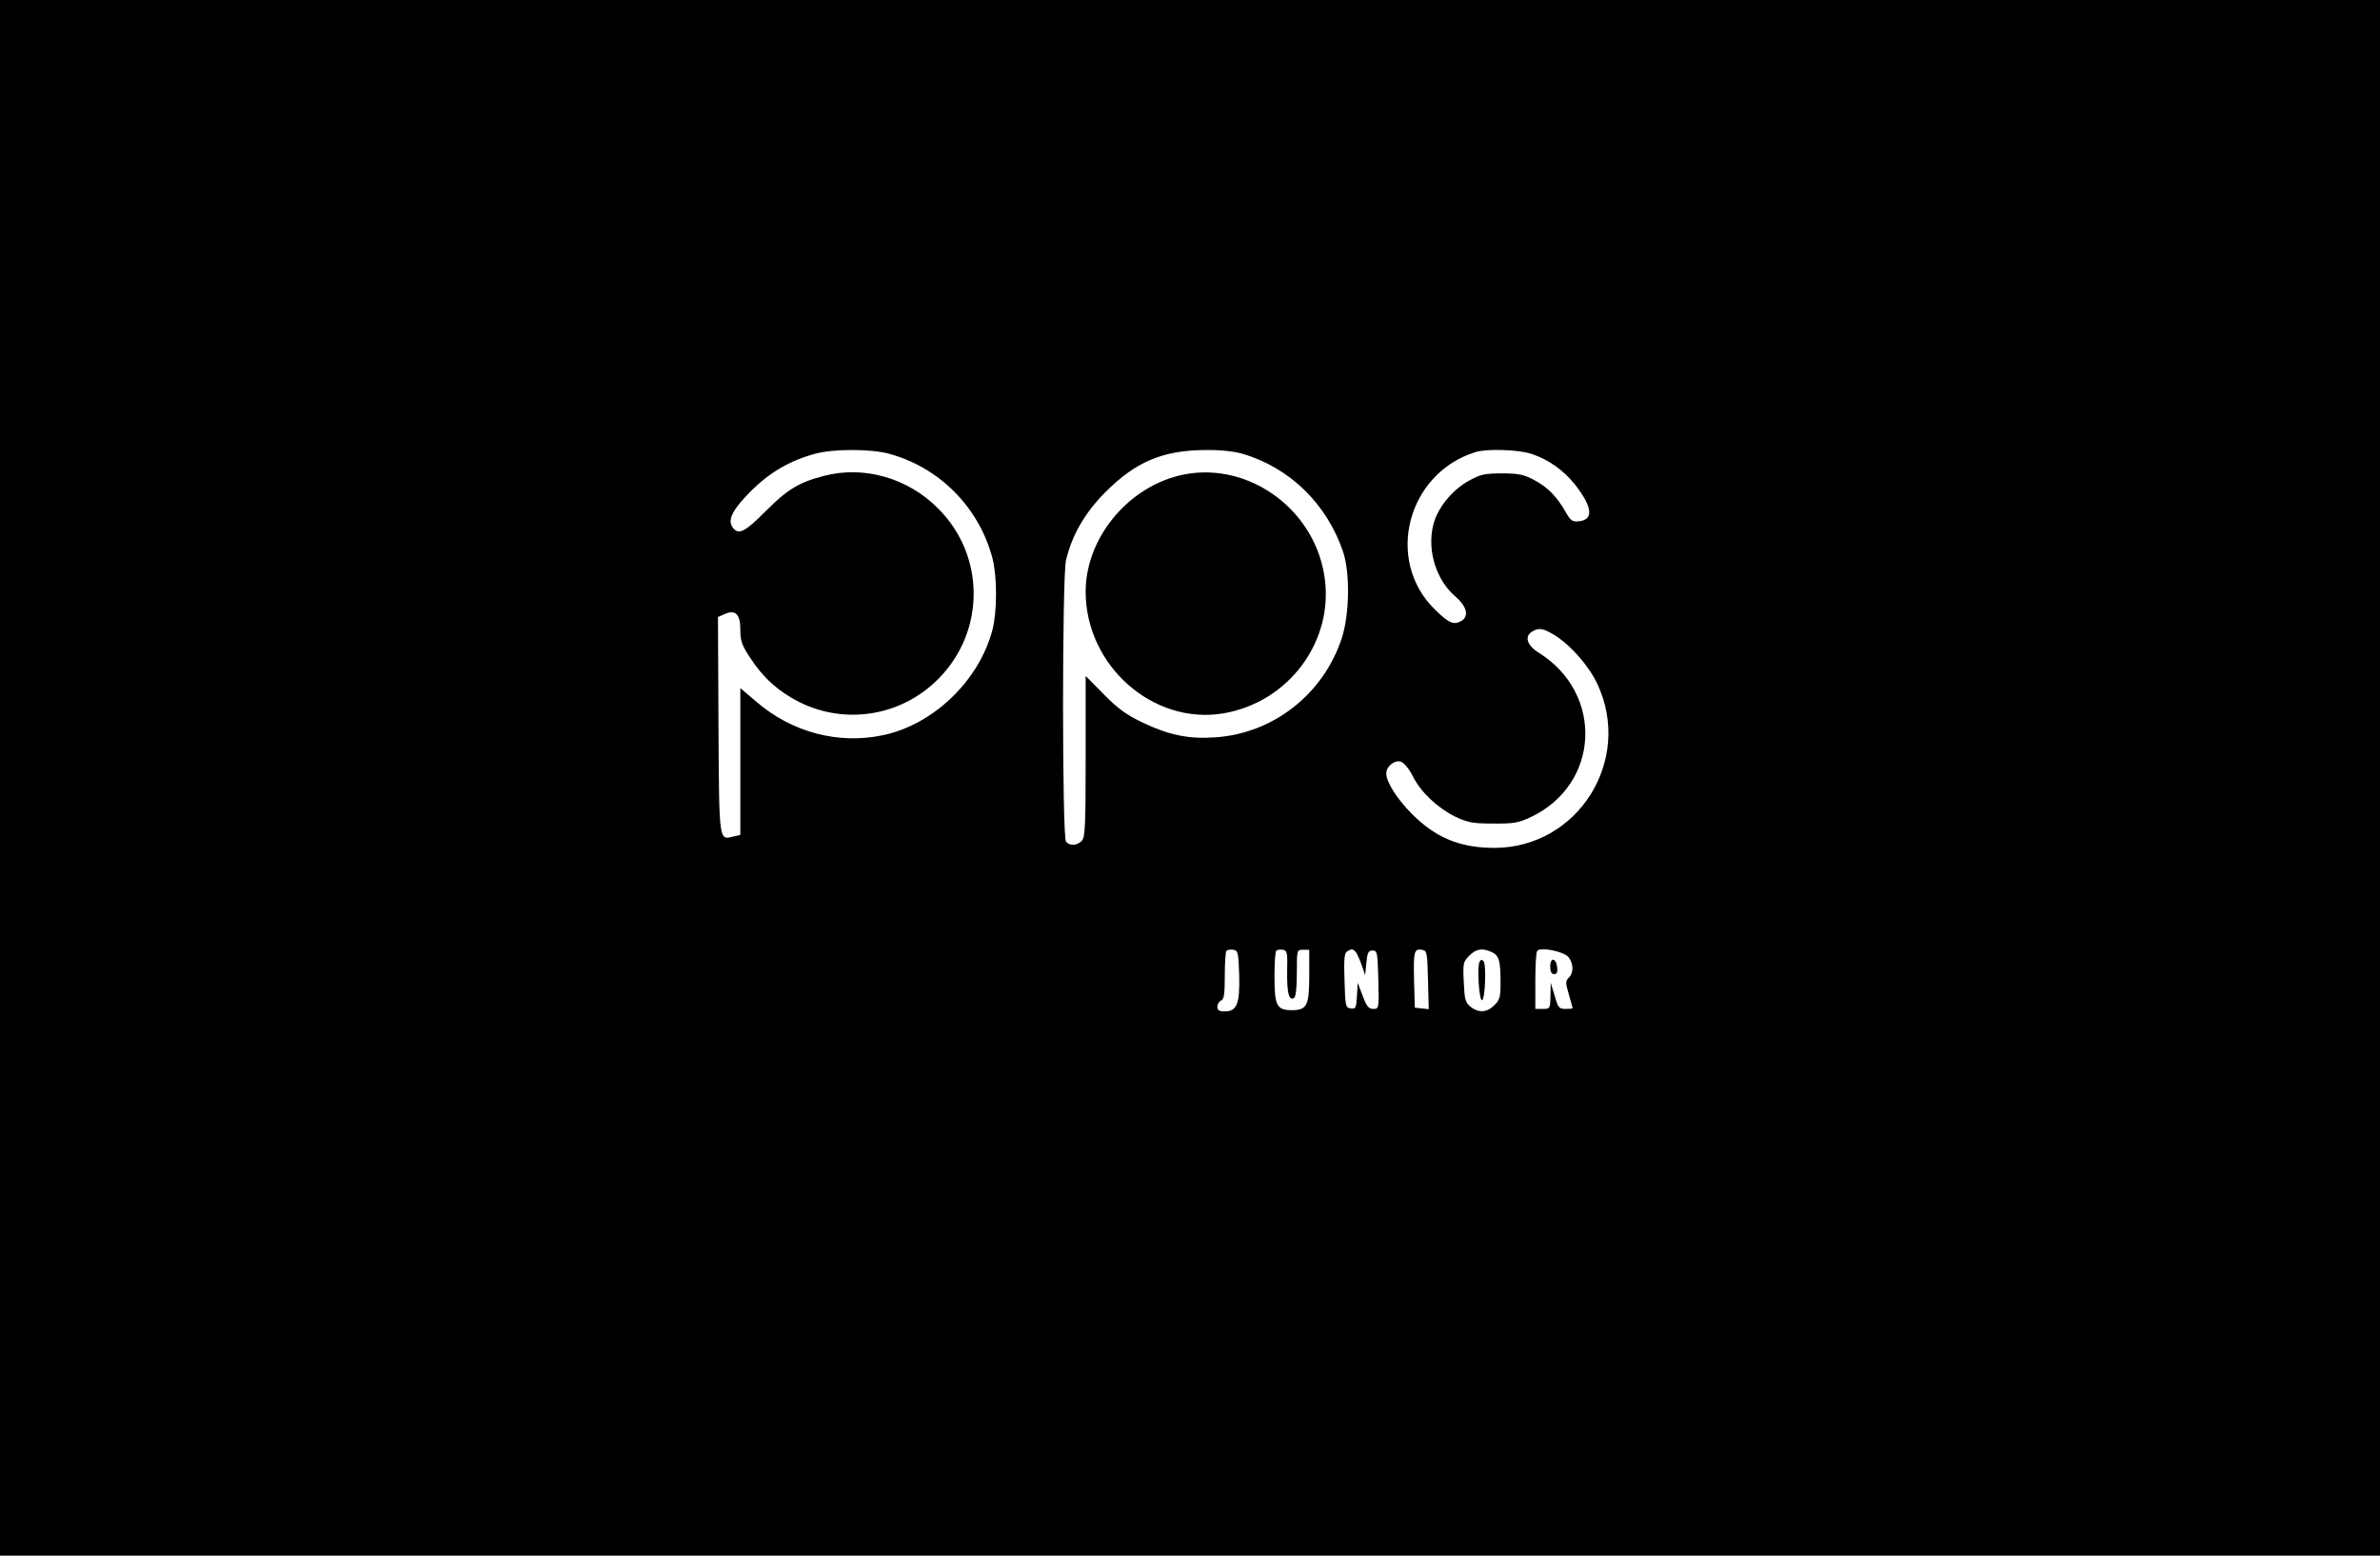 <?xml version="1.0" standalone="no"?>
<!DOCTYPE svg PUBLIC "-//W3C//DTD SVG 20010904//EN"
 "http://www.w3.org/TR/2001/REC-SVG-20010904/DTD/svg10.dtd">
<svg version="1.0" xmlns="http://www.w3.org/2000/svg"
 width="958pt" height="626pt" viewBox="0 0 958 626"
 preserveAspectRatio="xMidYMid meet">

<g transform="translate(0,626) scale(0.1,-0.1)"
fill="#000000" stroke="none">
<path d="M0 3130 l0 -3130 4790 0 4790 0 0 3130 0 3130 -4790 0 -4790 0 0
-3130z m3575 1305 c205 -54 366 -216 420 -422 19 -74 19 -213 0 -287 -54 -206
-239 -383 -443 -425 -178 -37 -363 12 -505 133 l-67 57 0 -296 0 -295 -27 -6
c-60 -15 -58 -28 -61 448 l-2 435 25 11 c45 21 65 1 65 -62 0 -45 6 -62 39
-112 53 -82 114 -136 196 -178 188 -95 415 -58 564 94 188 191 187 495 -3 684
-122 123 -299 173 -459 131 -102 -26 -148 -55 -235 -142 -85 -86 -112 -99
-135 -62 -18 29 3 70 76 143 76 76 158 123 258 150 72 20 220 20 294 1z m1426
-1 c191 -56 340 -202 405 -394 29 -85 26 -253 -5 -348 -74 -225 -275 -383
-508 -399 -108 -8 -188 9 -293 59 -67 32 -101 57 -157 114 l-73 74 0 -324 c0
-282 -2 -327 -16 -340 -19 -19 -48 -21 -63 -3 -16 20 -16 1066 0 1133 24 101
77 192 158 273 122 123 232 169 402 170 60 1 115 -5 150 -15z m1165 -1 c67
-22 127 -65 173 -122 72 -92 77 -143 15 -149 -25 -2 -32 3 -51 36 -36 64 -73
101 -127 130 -43 23 -64 27 -131 27 -71 0 -86 -4 -135 -31 -67 -38 -125 -110
-141 -177 -25 -104 12 -222 91 -289 46 -40 54 -80 20 -98 -29 -16 -49 -7 -104
47 -203 198 -112 549 164 634 46 14 174 10 226 -8z m95 -731 c65 -42 136 -124
169 -195 143 -306 -78 -658 -414 -659 -138 0 -236 40 -332 136 -61 61 -104
129 -104 164 0 28 34 55 59 47 12 -4 33 -29 47 -57 33 -66 99 -128 171 -164
51 -24 70 -28 153 -28 82 -1 103 3 150 25 280 131 298 498 33 663 -47 29 -58
66 -25 85 27 16 45 13 93 -17z m-1273 -1366 c3 -115 -9 -146 -58 -146 -23 0
-30 5 -30 19 0 10 7 21 15 25 12 4 15 25 15 99 0 52 3 97 7 101 4 4 16 6 28 4
18 -3 20 -11 23 -102z m193 14 c-1 -85 7 -118 28 -106 7 5 11 43 11 100 0 93
0 94 25 94 l25 0 0 -102 c0 -123 -9 -141 -70 -141 -61 0 -70 18 -70 135 0 53
3 100 7 104 4 4 16 6 27 4 17 -3 19 -11 17 -88z m277 78 c5 -7 16 -31 23 -52
l14 -40 5 50 c4 41 8 49 25 49 19 0 20 -8 23 -117 3 -117 2 -118 -20 -118 -19
0 -27 10 -43 53 l-20 52 -3 -53 c-3 -48 -5 -53 -25 -50 -21 3 -22 9 -25 112
-3 83 -1 111 10 117 18 12 24 11 36 -3z m290 -111 l3 -118 -28 3 -28 3 -3 104
c-3 121 0 134 30 129 22 -3 23 -7 26 -121z m256 112 c30 -14 36 -34 36 -122 0
-59 -3 -71 -25 -92 -29 -30 -64 -32 -96 -6 -21 17 -24 30 -27 99 -4 76 -2 82
22 106 27 28 52 32 90 15z m309 -20 c21 -26 22 -63 2 -83 -14 -14 -14 -21 0
-68 8 -28 15 -53 15 -55 0 -2 -13 -3 -29 -3 -25 0 -30 5 -43 53 l-16 52 -1
-52 c-1 -52 -2 -53 -31 -53 l-30 0 0 113 c0 63 3 117 8 121 15 16 106 -3 125
-25z"/>
<path d="M4745 4346 c-212 -53 -375 -256 -375 -467 0 -297 270 -536 552 -490
268 44 453 297 408 559 -46 276 -322 463 -585 398z"/>
<path d="M5955 2388 c-10 -24 -1 -153 10 -153 13 0 19 145 6 158 -7 7 -12 5
-16 -5z"/>
<path d="M6240 2371 c0 -21 5 -31 16 -31 11 0 14 8 12 27 -4 39 -28 42 -28 4z"/>
</g>
</svg>
